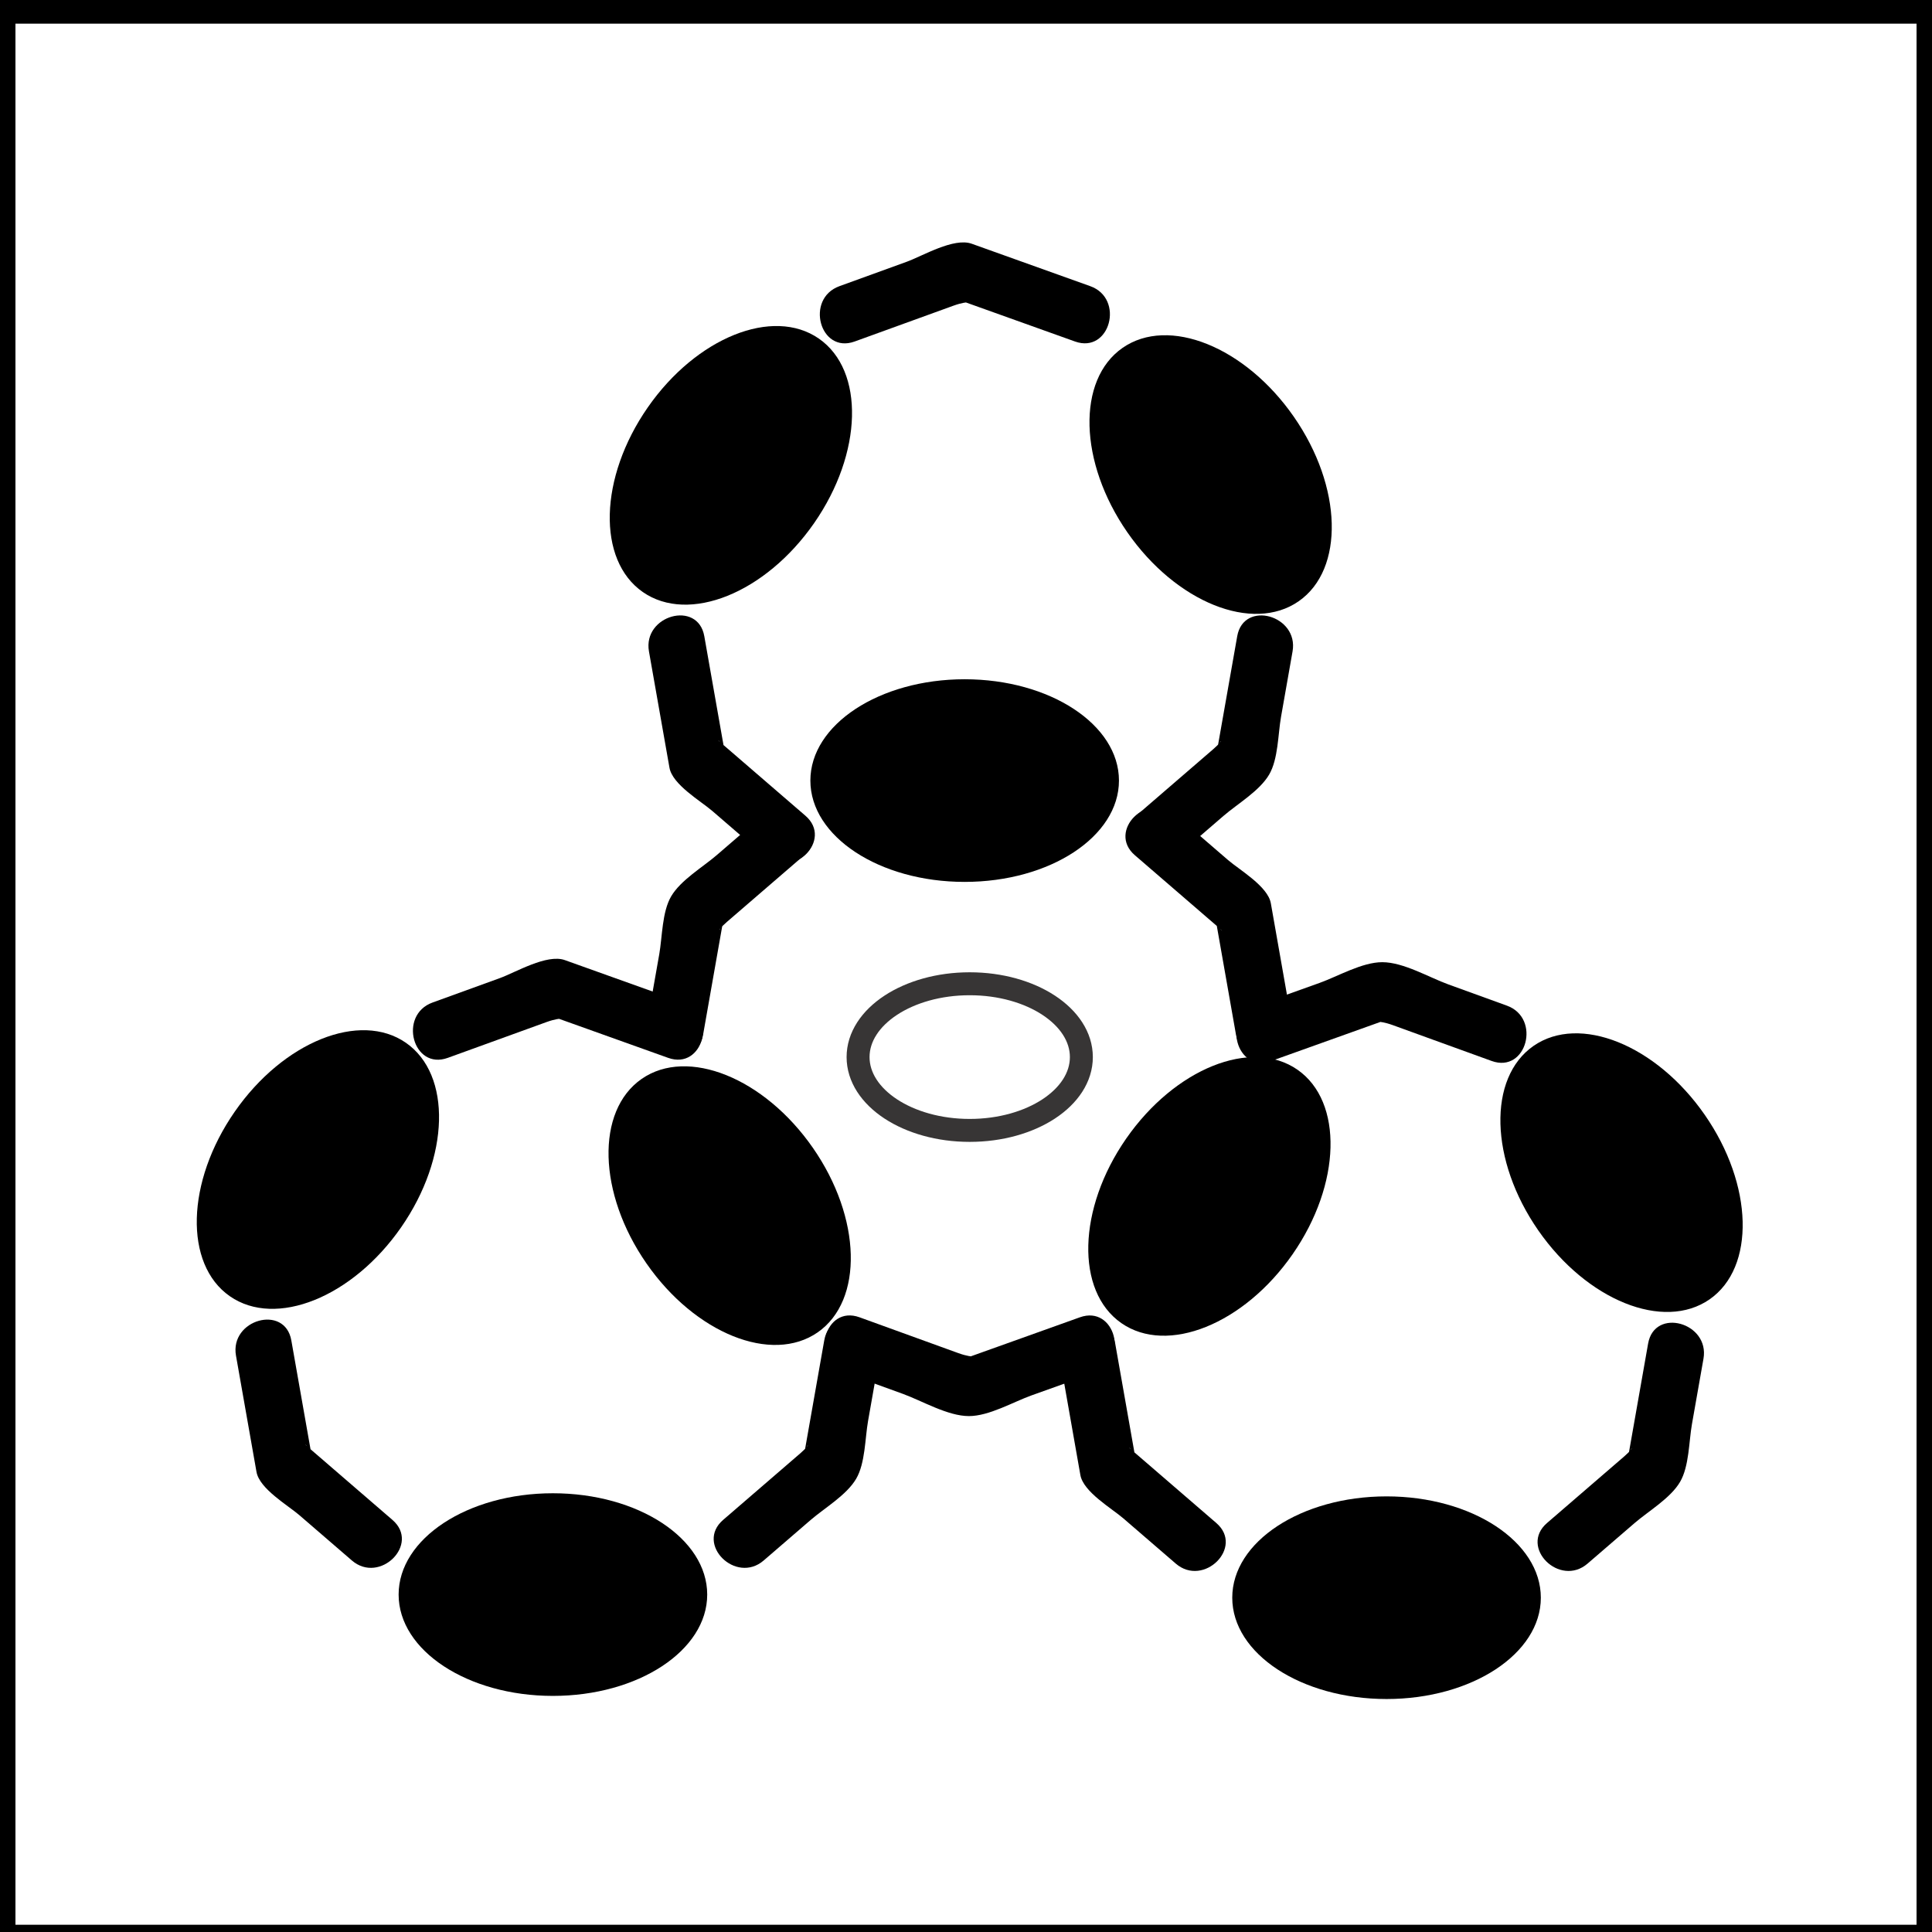 <?xml version="1.0" encoding="UTF-8" standalone="no"?>
<svg
   xmlns:dc="http://purl.org/dc/elements/1.1/"
   xmlns:cc="http://creativecommons.org/ns#"
   xmlns:rdf="http://www.w3.org/1999/02/22-rdf-syntax-ns#"
   xmlns:svg="http://www.w3.org/2000/svg"
   xmlns="http://www.w3.org/2000/svg"
   xmlns:sodipodi="http://sodipodi.sourceforge.net/DTD/sodipodi-0.dtd"
   xmlns:inkscape="http://www.inkscape.org/namespaces/inkscape"
   width="62.5"
   height="62.5"
   viewBox="39.465 119.673 62.5 62.5"
   id="svg3874"
   version="1.1"
   inkscape:version="0.91 r13725"
   sodipodi:docname="pilars.svg">
  <rect x="39.465" y="119.673" width="62.5" height="62.5" fill="#808080" stroke="none"/>
  <defs
     id="defs3882" />
  <sodipodi:namedview
     pagecolor="#ffffff"
     bordercolor="#666666"
     borderopacity="1"
     objecttolerance="10"
     gridtolerance="10"
     guidetolerance="10"
     inkscape:pageopacity="0"
     inkscape:pageshadow="2"
     inkscape:window-width="1366"
     inkscape:window-height="740"
     id="namedview3880"
     showgrid="false"
     inkscape:zoom="3.776"
     inkscape:cx="58.924792"
     inkscape:cy="52.436441"
     inkscape:window-x="0"
     inkscape:window-y="0"
     inkscape:window-maximized="1"
     inkscape:current-layer="svg3874" />
  <g
     id="g22407-4"
     transform="matrix(1.25,0,0,-1.25,-1648.015,1749.701)">
    <rect
       transform="scale(1,-1)"
       y="-1303.81"
       x="1349.984"
       height="50"
       width="50"
       id="rect22095-1-7"
       style="fill:#ffffff;fill-rule:evenodd;stroke:#000000;stroke-width:0.8px;stroke-linecap:butt;stroke-linejoin:miter;stroke-opacity:1" />
    <g
       style="fill:#000000"
       transform="matrix(0.297,0,0,0.297,912.884,844.864)"
       id="g21939-2">
      <g
         style="fill:#000000"
         transform="translate(1506.673,1439.045)"
         id="g16802-4">
        <path
           id="path16804-0"
           style="fill:#000000;fill-opacity:1;fill-rule:nonzero;stroke:none"
           d="m 0,0 c -4.239,-6.105 -10.92,-8.791 -14.925,-6.009 -4.005,2.784 -3.818,9.978 0.423,16.082 4.233,6.097 10.913,8.784 14.918,6.003 C 4.422,13.293 4.233,6.095 0,0"
           inkscape:connector-curvature="0" />
      </g>
      <g
         style="fill:#000000"
         transform="translate(1510.735,1453.808)"
         id="g16806-6">
        <path
           id="path16808-2"
           style="fill:#000000;fill-opacity:1;fill-rule:nonzero;stroke:none"
           d="M 0,0 C 1.699,0.616 3.399,1.232 5.1,1.849 6.268,2.272 7.437,2.696 8.605,3.12 10.135,3.674 10.316,3.18 8.938,3.673 12.359,2.449 15.782,1.225 19.205,0 22.248,-1.089 23.547,3.744 20.533,4.821 17.089,6.054 13.644,7.287 10.199,8.519 8.634,9.079 5.91,7.446 4.532,6.947 L -1.33,4.821 C -4.336,3.731 -3.039,-1.102 0,0"
           inkscape:connector-curvature="0" />
      </g>
      <g
         style="fill:#000000"
         transform="translate(1519.893,1398.211)"
         id="g16810-9">
        <path
           id="path16812-9"
           style="fill:#000000;fill-opacity:1;fill-rule:nonzero;stroke:none"
           d="m 0,0 c 7.432,0 13.449,3.953 13.449,8.829 0,4.878 -6.017,8.829 -13.449,8.829 -7.424,0 -13.441,-3.951 -13.441,-8.829 C -13.441,3.953 -7.424,0 0,0"
           inkscape:connector-curvature="0" />
      </g>
      <g
         style="fill:#000000"
         transform="translate(1505.914,1413.546)"
         id="g16814-0">
        <path
           id="path16816-8"
           style="fill:#000000;fill-opacity:1;fill-rule:nonzero;stroke:none"
           d="m 0,0 c -1.194,1.031 -2.39,2.062 -3.584,3.092 -0.931,0.803 -1.86,1.605 -2.79,2.408 -0.313,0.269 -0.625,0.538 -0.937,0.807 -0.692,0.597 0.125,0.114 0.277,-0.744 -0.592,3.36 -1.186,6.72 -1.778,10.081 -0.559,3.171 -5.377,1.823 -4.822,-1.33 0.596,-3.377 1.192,-6.754 1.787,-10.131 0.261,-1.475 2.731,-2.904 3.732,-3.767 1.526,-1.317 3.053,-2.634 4.58,-3.951 C -1.107,-5.63 2.446,-2.109 0,0"
           inkscape:connector-curvature="0" />
      </g>
      <g
         style="fill:#000000"
         transform="translate(1538.263,1410.011)"
         id="g16818-1">
        <path
           id="path16820-3"
           style="fill:#000000;fill-opacity:1;fill-rule:nonzero;stroke:none"
           d="m 0,0 4.084,3.523 c 1.22,1.052 3.141,2.173 3.975,3.598 0.795,1.358 0.769,3.526 1.035,5.031 0.334,1.899 0.67,3.798 1.004,5.698 0.556,3.152 -4.262,4.5 -4.821,1.329 C 4.684,15.818 4.092,12.458 3.499,9.098 3.715,10.326 4.307,10.301 3.203,9.348 2.318,8.585 1.434,7.822 0.549,7.058 L -3.535,3.535 C -5.98,1.426 -2.428,-2.095 0,0"
           inkscape:connector-curvature="0" />
      </g>
      <g
         style="fill:#000000"
         transform="translate(1605.76,1438.773)"
         id="g16822-1">
        <path
           id="path16824-1"
           style="fill:#000000;fill-opacity:1;fill-rule:nonzero;stroke:none"
           d="m 0,0 c 4.241,-6.105 10.921,-8.791 14.926,-6.008 4.005,2.783 3.818,9.977 -0.422,16.081 C 10.27,16.17 3.591,18.858 -0.416,16.076 -4.422,13.293 -4.234,6.095 0,0"
           inkscape:connector-curvature="0" />
      </g>
      <g
         style="fill:#000000"
         transform="translate(1603.026,1458.358)"
         id="g16826-0">
        <path
           id="path16828-3"
           style="fill:#000000;fill-opacity:1;fill-rule:nonzero;stroke:none"
           d="m 0,0 c -1.699,0.616 -3.398,1.232 -5.099,1.849 -1.692,0.614 -3.914,1.938 -5.763,1.938 -1.759,0 -3.852,-1.229 -5.463,-1.806 -1.846,-0.66 -3.692,-1.321 -5.536,-1.981 -3.014,-1.078 -1.715,-5.91 1.328,-4.821 3.423,1.224 6.845,2.448 10.267,3.673 -1.379,-0.493 -1.197,0.002 0.332,-0.553 1.169,-0.424 2.337,-0.848 3.506,-1.272 1.699,-0.616 3.4,-1.232 5.1,-1.848 C 1.71,-5.923 3.007,-1.09 0,0"
           inkscape:connector-curvature="0" />
      </g>
      <g
         style="fill:#000000"
         transform="translate(1592.541,1397.939)"
         id="g16830-4">
        <path
           id="path16832-0"
           style="fill:#000000;fill-opacity:1;fill-rule:nonzero;stroke:none"
           d="m 0,0 c -7.432,0 -13.448,3.953 -13.448,8.829 0,4.878 6.016,8.829 13.448,8.829 7.424,0 13.441,-3.951 13.441,-8.829 C 13.441,3.953 7.424,0 0,0"
           inkscape:connector-curvature="0" />
      </g>
      <g
         style="fill:#000000"
         transform="translate(1610.055,1409.74)"
         id="g16834-3">
        <path
           id="path16836-9"
           style="fill:#000000;fill-opacity:1;fill-rule:nonzero;stroke:none"
           d="m 0,0 c 1.361,1.174 2.724,2.348 4.085,3.522 1.219,1.052 3.141,2.173 3.975,3.598 0.795,1.358 0.768,3.526 1.034,5.031 l 1.005,5.699 c 0.554,3.152 -4.263,4.5 -4.823,1.329 C 4.685,15.818 4.092,12.458 3.5,9.098 3.716,10.325 4.309,10.3 3.204,9.348 2.319,8.584 1.435,7.821 0.549,7.058 L -3.535,3.535 C -5.981,1.426 -2.429,-2.095 0,0"
           inkscape:connector-curvature="0" />
      </g>
      <g
         style="fill:#000000"
         transform="translate(1577.705,1413.275)"
         id="g16838-1">
        <path
           id="path16840-9"
           style="fill:#000000;fill-opacity:1;fill-rule:nonzero;stroke:none"
           d="m 0,0 c -1.194,1.031 -2.39,2.061 -3.584,3.092 -0.931,0.802 -1.86,1.605 -2.79,2.407 -0.313,0.269 -0.625,0.538 -0.937,0.807 -0.692,0.598 0.126,0.114 0.277,-0.744 -0.592,3.361 -1.185,6.721 -1.778,10.082 -0.558,3.171 -5.376,1.823 -4.82,-1.33 0.595,-3.377 1.191,-6.754 1.785,-10.132 0.26,-1.474 2.731,-2.904 3.732,-3.767 1.526,-1.317 3.053,-2.633 4.58,-3.95 C -1.107,-5.63 2.446,-2.109 0,0"
           inkscape:connector-curvature="0" />
      </g>
      <g
         style="fill:none"
         transform="translate(1556.213,1460.265)"
         id="g16842-6">
        <path
           id="path16844-9"
           style="fill:none;stroke:#373535;stroke-width:2;stroke-linecap:butt;stroke-linejoin:miter;stroke-miterlimit:10;stroke-dasharray:none;stroke-opacity:1"
           d="m 0,0 c 5.379,0 9.732,-2.861 9.732,-6.39 0,-3.528 -4.353,-6.388 -9.732,-6.388 -5.371,0 -9.725,2.86 -9.725,6.388 C -9.725,-2.861 -5.371,0 0,0 Z"
           inkscape:connector-curvature="0" />
      </g>
      <g
         style="fill:#000000"
         transform="translate(1569.848,1446.77)"
         id="g16846-3">
        <path
           id="path16848-3"
           style="fill:#000000;fill-opacity:1;fill-rule:nonzero;stroke:none"
           d="M 0,0 C 4.241,6.104 10.919,8.79 14.925,6.008 18.93,3.225 18.743,-3.969 14.503,-10.074 10.268,-16.171 3.59,-18.858 -0.416,-16.077 -4.421,-13.294 -4.234,-6.096 0,0"
           inkscape:connector-curvature="0" />
      </g>
      <g
         style="fill:#000000"
         transform="translate(1542.552,1445.965)"
         id="g16850-8">
        <path
           id="path16852-0"
           style="fill:#000000;fill-opacity:1;fill-rule:nonzero;stroke:none"
           d="m 0,0 c -4.239,6.105 -10.92,8.791 -14.924,6.009 -4.006,-2.784 -3.819,-9.978 0.423,-16.082 4.234,-6.097 10.912,-8.784 14.918,-6.003 C 4.423,-13.292 4.235,-6.095 0,0"
           inkscape:connector-curvature="0" />
      </g>
      <g
         style="fill:#000000"
         transform="translate(1545.286,1426.381)"
         id="g16854-5">
        <path
           id="path16856-6"
           style="fill:#000000;fill-opacity:1;fill-rule:nonzero;stroke:none"
           d="m 0,0 c 1.699,-0.616 3.398,-1.233 5.099,-1.849 1.692,-0.614 3.914,-1.939 5.763,-1.939 1.759,0 3.852,1.23 5.463,1.807 1.846,0.66 3.692,1.32 5.536,1.981 3.014,1.078 1.715,5.911 -1.328,4.821 C 17.11,3.597 13.688,2.372 10.266,1.147 11.645,1.641 11.463,1.146 9.934,1.701 8.765,2.125 7.597,2.548 6.428,2.972 4.729,3.588 3.028,4.205 1.328,4.821 -1.71,5.923 -3.007,1.09 0,0"
           inkscape:connector-curvature="0" />
      </g>
      <g
         style="fill:#000000"
         transform="translate(1555.772,1486.799)"
         id="g16858-6">
        <path
           id="path16860-4"
           style="fill:#000000;fill-opacity:1;fill-rule:nonzero;stroke:none"
           d="m 0,0 c 7.432,0 13.449,-3.954 13.449,-8.829 0,-4.878 -6.017,-8.829 -13.449,-8.829 -7.424,0 -13.441,3.951 -13.441,8.829 C -13.441,-3.954 -7.424,0 0,0"
           inkscape:connector-curvature="0" />
      </g>
      <g
         style="fill:#000000"
         transform="translate(1538.258,1474.999)"
         id="g16862-0">
        <path
           id="path16864-0"
           style="fill:#000000;fill-opacity:1;fill-rule:nonzero;stroke:none"
           d="m 0,0 -4.084,-3.523 c -1.22,-1.052 -3.141,-2.173 -3.976,-3.598 -0.794,-1.358 -0.768,-3.526 -1.033,-5.031 -0.336,-1.899 -0.67,-3.798 -1.006,-5.698 -0.555,-3.152 4.263,-4.5 4.823,-1.329 0.591,3.361 1.185,6.721 1.777,10.081 -0.217,-1.228 -0.809,-1.203 0.296,-0.25 0.885,0.763 1.769,1.526 2.654,2.29 l 4.084,3.523 C 5.981,-1.426 2.428,2.095 0,0"
           inkscape:connector-curvature="0" />
      </g>
      <g
         style="fill:#000000"
         transform="translate(1570.608,1471.464)"
         id="g16866-4">
        <path
           id="path16868-6"
           style="fill:#000000;fill-opacity:1;fill-rule:nonzero;stroke:none"
           d="m 0,0 c 1.194,-1.031 2.39,-2.062 3.584,-3.092 0.931,-0.803 1.86,-1.605 2.79,-2.408 0.313,-0.269 0.625,-0.538 0.937,-0.807 0.692,-0.597 -0.126,-0.114 -0.277,0.744 0.592,-3.36 1.185,-6.72 1.778,-10.081 0.558,-3.171 5.376,-1.823 4.82,1.33 -0.595,3.377 -1.191,6.754 -1.785,10.131 -0.26,1.475 -2.731,2.904 -3.732,3.767 C 6.589,0.901 5.062,2.218 3.535,3.535 1.107,5.63 -2.446,2.109 0,0"
           inkscape:connector-curvature="0" />
      </g>
      <g
         style="fill:#000000"
         transform="translate(1569.953,1499.602)"
         id="g16870-2">
        <path
           id="path16872-6"
           style="fill:#000000;fill-opacity:1;fill-rule:nonzero;stroke:none"
           d="m 0,0 c 4.242,-6.104 10.921,-8.79 14.926,-6.008 4.006,2.783 3.819,9.977 -0.422,16.082 C 10.27,16.171 3.592,18.858 -0.414,16.076 -4.42,13.293 -4.233,6.096 0,0"
           inkscape:connector-curvature="0" />
      </g>
      <g
         style="fill:#000000"
         transform="translate(1542.659,1500.406)"
         id="g16874-7">
        <path
           id="path16876-5"
           style="fill:#000000;fill-opacity:1;fill-rule:nonzero;stroke:none"
           d="m 0,0 c -4.241,-6.105 -10.92,-8.791 -14.925,-6.009 -4.005,2.784 -3.818,9.977 0.423,16.082 4.233,6.097 10.913,8.784 14.918,6.002 C 4.422,13.292 4.235,6.095 0,0"
           inkscape:connector-curvature="0" />
      </g>
      <g
         style="fill:#000000"
         transform="translate(1546.19,1516.23)"
         id="g16878-6">
        <path
           id="path16880-9"
           style="fill:#000000;fill-opacity:1;fill-rule:nonzero;stroke:none"
           d="m 0,0 c 1.7,0.616 3.4,1.233 5.1,1.849 1.169,0.424 2.337,0.848 3.505,1.271 1.53,0.555 1.711,0.061 0.333,0.554 L 19.203,0 c 3.044,-1.089 4.342,3.743 1.33,4.821 C 17.088,6.054 13.644,7.287 10.199,8.52 8.634,9.08 5.91,7.446 4.533,6.947 2.579,6.238 0.625,5.53 -1.328,4.821 -4.335,3.731 -3.038,-1.102 0,0"
           inkscape:connector-curvature="0" />
      </g>
      <g
         style="fill:#000000"
         transform="translate(1541.9,1474.907)"
         id="g16882-8">
        <path
           id="path16884-7"
           style="fill:#000000;fill-opacity:1;fill-rule:nonzero;stroke:none"
           d="m 0,0 c -1.194,1.031 -2.39,2.062 -3.584,3.092 -0.931,0.803 -1.86,1.605 -2.79,2.408 -0.313,0.269 -0.625,0.538 -0.937,0.807 -0.692,0.597 0.125,0.114 0.277,-0.744 -0.592,3.36 -1.186,6.721 -1.778,10.081 -0.559,3.171 -5.377,1.823 -4.822,-1.329 l 1.787,-10.132 c 0.261,-1.475 2.731,-2.904 3.732,-3.767 1.526,-1.317 3.053,-2.634 4.58,-3.951 C -1.107,-5.63 2.446,-2.109 0,0"
           inkscape:connector-curvature="0" />
      </g>
      <g
         style="fill:#000000"
         transform="translate(1574.249,1471.372)"
         id="g16886-2">
        <path
           id="path16888-8"
           style="fill:#000000;fill-opacity:1;fill-rule:nonzero;stroke:none"
           d="m 0,0 4.084,3.523 c 1.22,1.052 3.141,2.173 3.975,3.598 0.795,1.358 0.769,3.526 1.035,5.031 0.334,1.899 0.67,3.799 1.004,5.698 0.556,3.152 -4.262,4.501 -4.821,1.329 C 4.684,15.819 4.092,12.458 3.499,9.098 3.715,10.326 4.307,10.301 3.203,9.348 2.318,8.585 1.434,7.822 0.549,7.058 L -3.535,3.535 C -5.98,1.426 -2.428,-2.095 0,0"
           inkscape:connector-curvature="0" />
      </g>
    </g>
  </g>
</svg>
